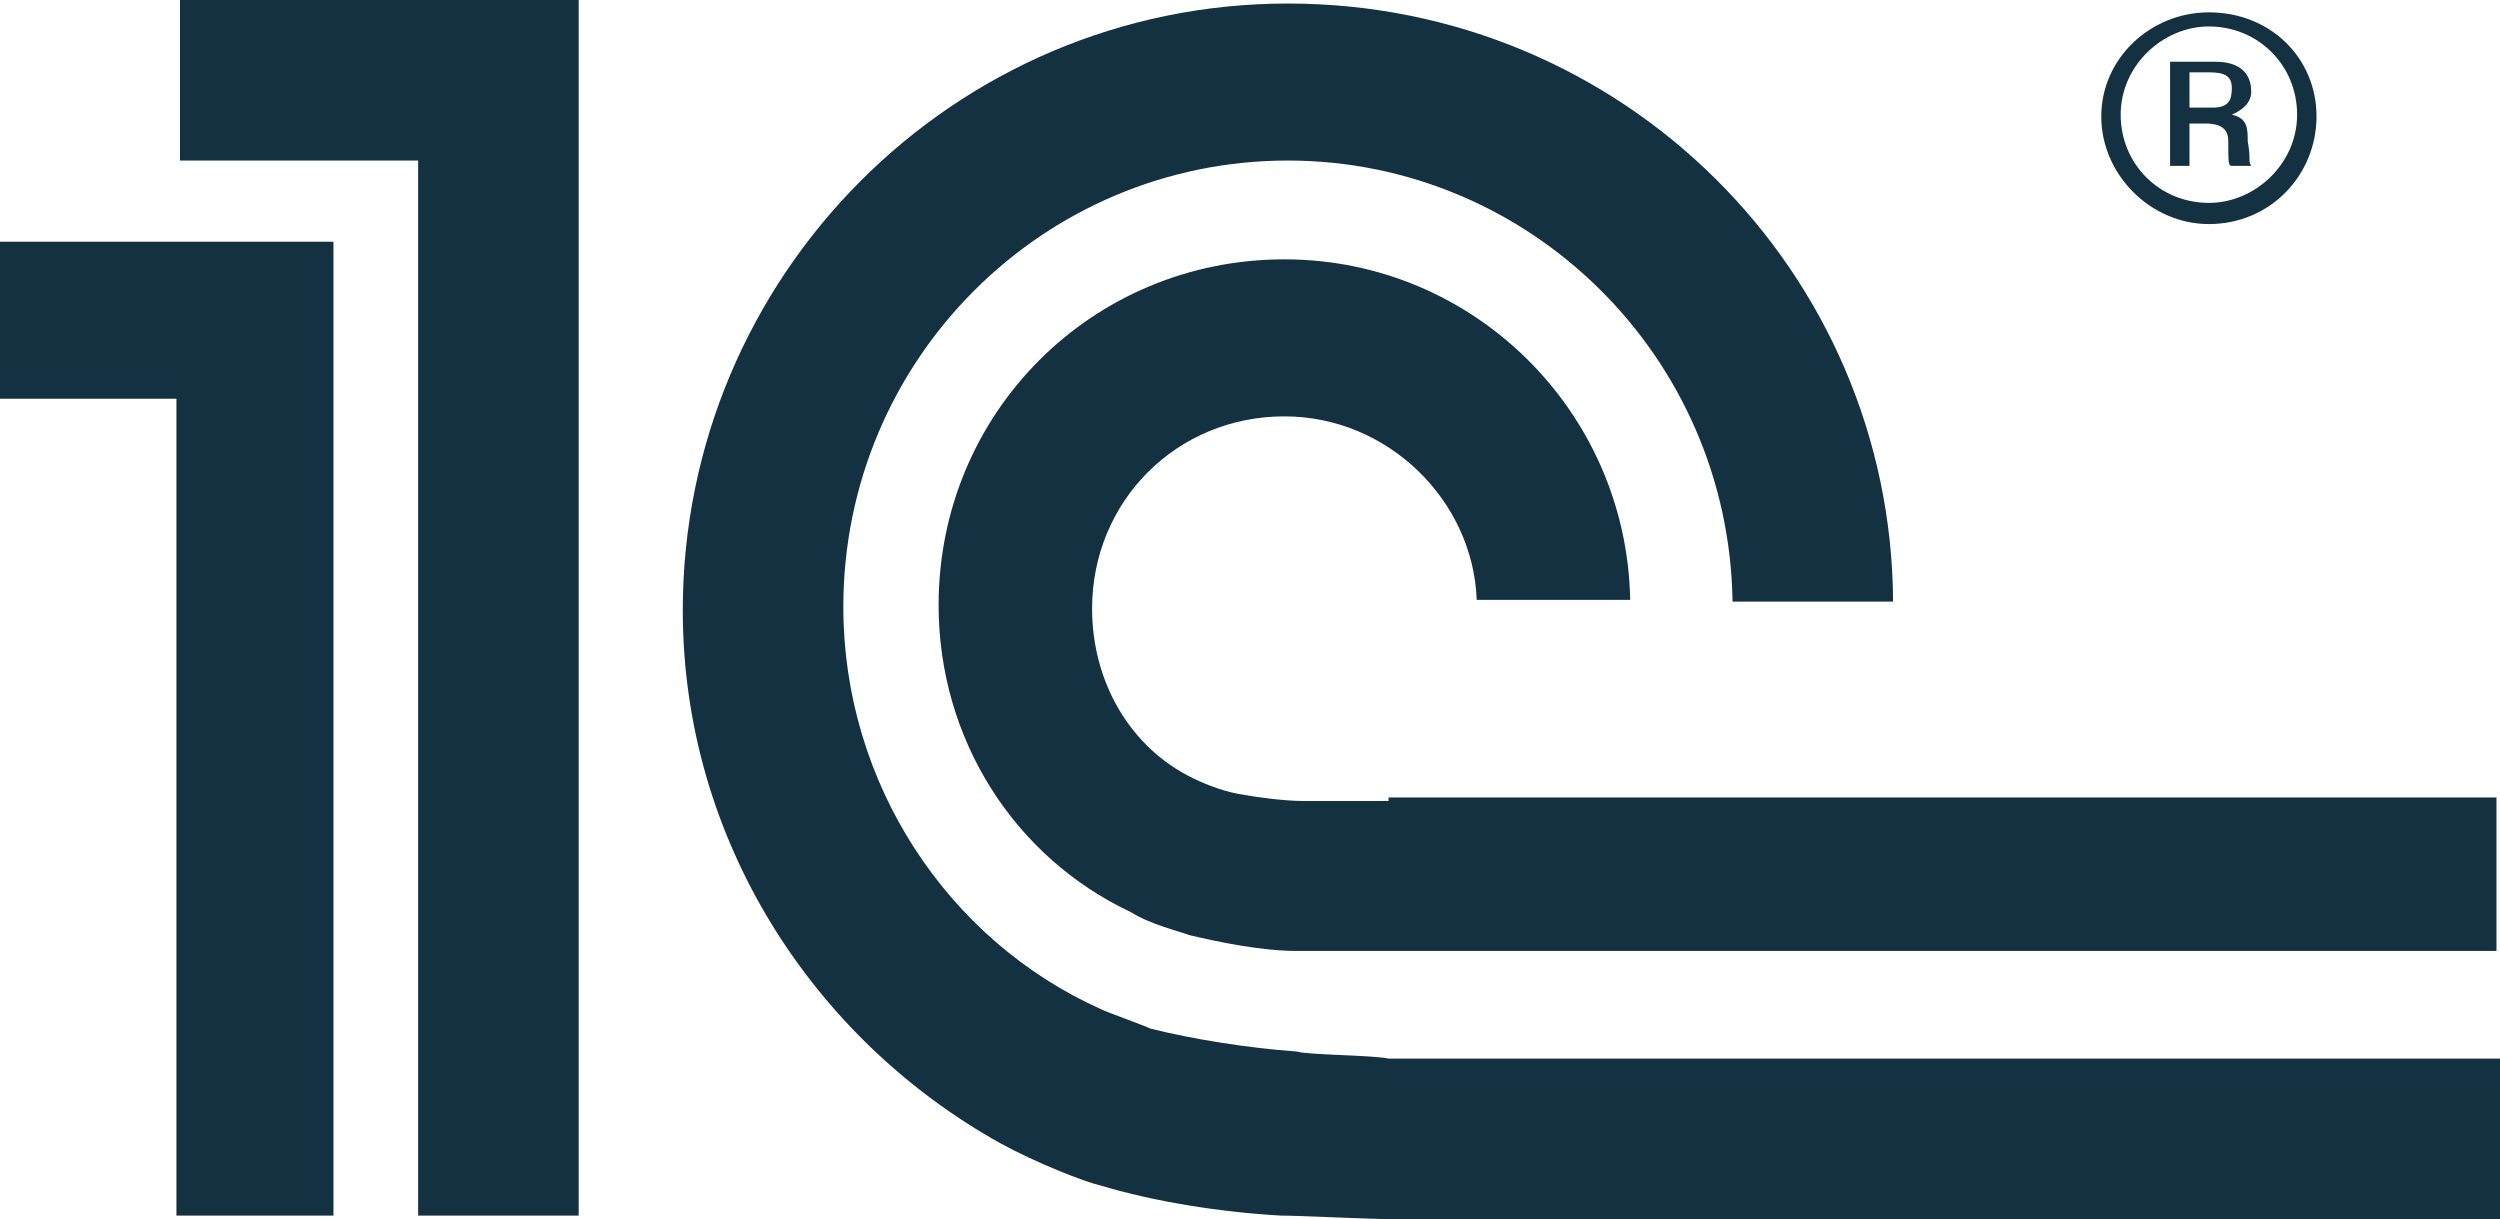 <?xml version="1.0" encoding="utf-8"?>
<!-- Generator: Adobe Illustrator 23.0.2, SVG Export Plug-In . SVG Version: 6.00 Build 0)  -->
<svg version="1.1" id="Слой_1" xmlns="http://www.w3.org/2000/svg" xmlns:xlink="http://www.w3.org/1999/xlink" x="0px" y="0px"
	 width="141.7px" height="69.1px" viewBox="0 0 141.7 69.1" style="enable-background:new 0 0 141.7 69.1;" xml:space="preserve">
<style type="text/css">
	.st0{fill-rule:evenodd;clip-rule:evenodd;fill:#143141;}
	.st1{fill:#143141;}
</style>
<g>
	<path class="st0" d="M73.5,59.6c-2.8-0.2-5.9-0.7-8.3-1.3c-0.4-0.2-2.4-0.9-2.8-1.1c-8.7-3.9-14.6-12.8-14.6-22.8
		c0-14,11.3-25.3,25.2-25.3c13.7,0,25,11.1,25.2,25h9.1C107.2,15.4,92,0.2,73,0.2S38.7,15.7,38.7,34.6c0,13,7.4,24.3,18,30.2
		c2,1.1,4.8,2.2,5.7,2.4c3,0.9,6.7,1.5,10.2,1.7c1.1,0,5,0.2,6.3,0.2l0,0h62.8V60h-63C77.8,59.8,74.1,59.8,73.5,59.6z M78.7,45.4
		L78.7,45.4c-0.7,0-4.1,0-4.8,0c-1.1,0-2.6-0.2-3.7-0.4s-2.2-0.7-2.6-0.9c-3.5-1.7-5.7-5.4-5.7-9.6c0-6.1,4.8-10.9,10.9-10.9
		c5.9,0,10.7,4.8,10.9,10.4h8.7c-0.2-10.7-8.9-19.3-19.6-19.3c-10.9,0-19.6,8.7-19.6,19.6c0,7.6,4.3,14.3,10.9,17.4
		c1.1,0.7,2.8,1.1,3.3,1.3c1.7,0.4,4.1,0.9,6.1,0.9c0.7,0,4.3,0,5,0l0,0h63v-8.7H78.7V45.4z M32.8,68.9h-9.1V9.1H10.2V0h22.6V68.9z
		 M0,13.7v8.9h10v46.3h8.9V13.7H0z"/>
	<path class="st1" d="M125.2,0.7c-3.3,0-6.1,2.6-6.1,5.9s2.8,6.1,6.1,6.1c3.5,0,6.1-2.8,6.1-6.1S128.7,0.7,125.2,0.7z M125.2,11.5
		c-2.8,0-5-2.2-5-5s2.4-5,5-5c2.8,0,5,2.2,5,5S127.8,11.5,125.2,11.5z"/>
	<path class="st1" d="M127.4,8c0-0.7,0-1.3-0.9-1.5c0.9-0.4,1.1-0.9,1.1-1.3c0-1.5-1.3-1.7-2-1.7H123v5.9h1.1V7h0.9
		c1.3,0,1.3,0.7,1.3,1.1c0,1.1,0,1.3,0.2,1.3h1.1C127.4,9.1,127.6,9.1,127.4,8z M125.4,6.1h-1.3v-2h1.1c0.9,0,1.3,0.2,1.3,0.9
		S126.3,6.1,125.4,6.1z"/>
</g>
</svg>

